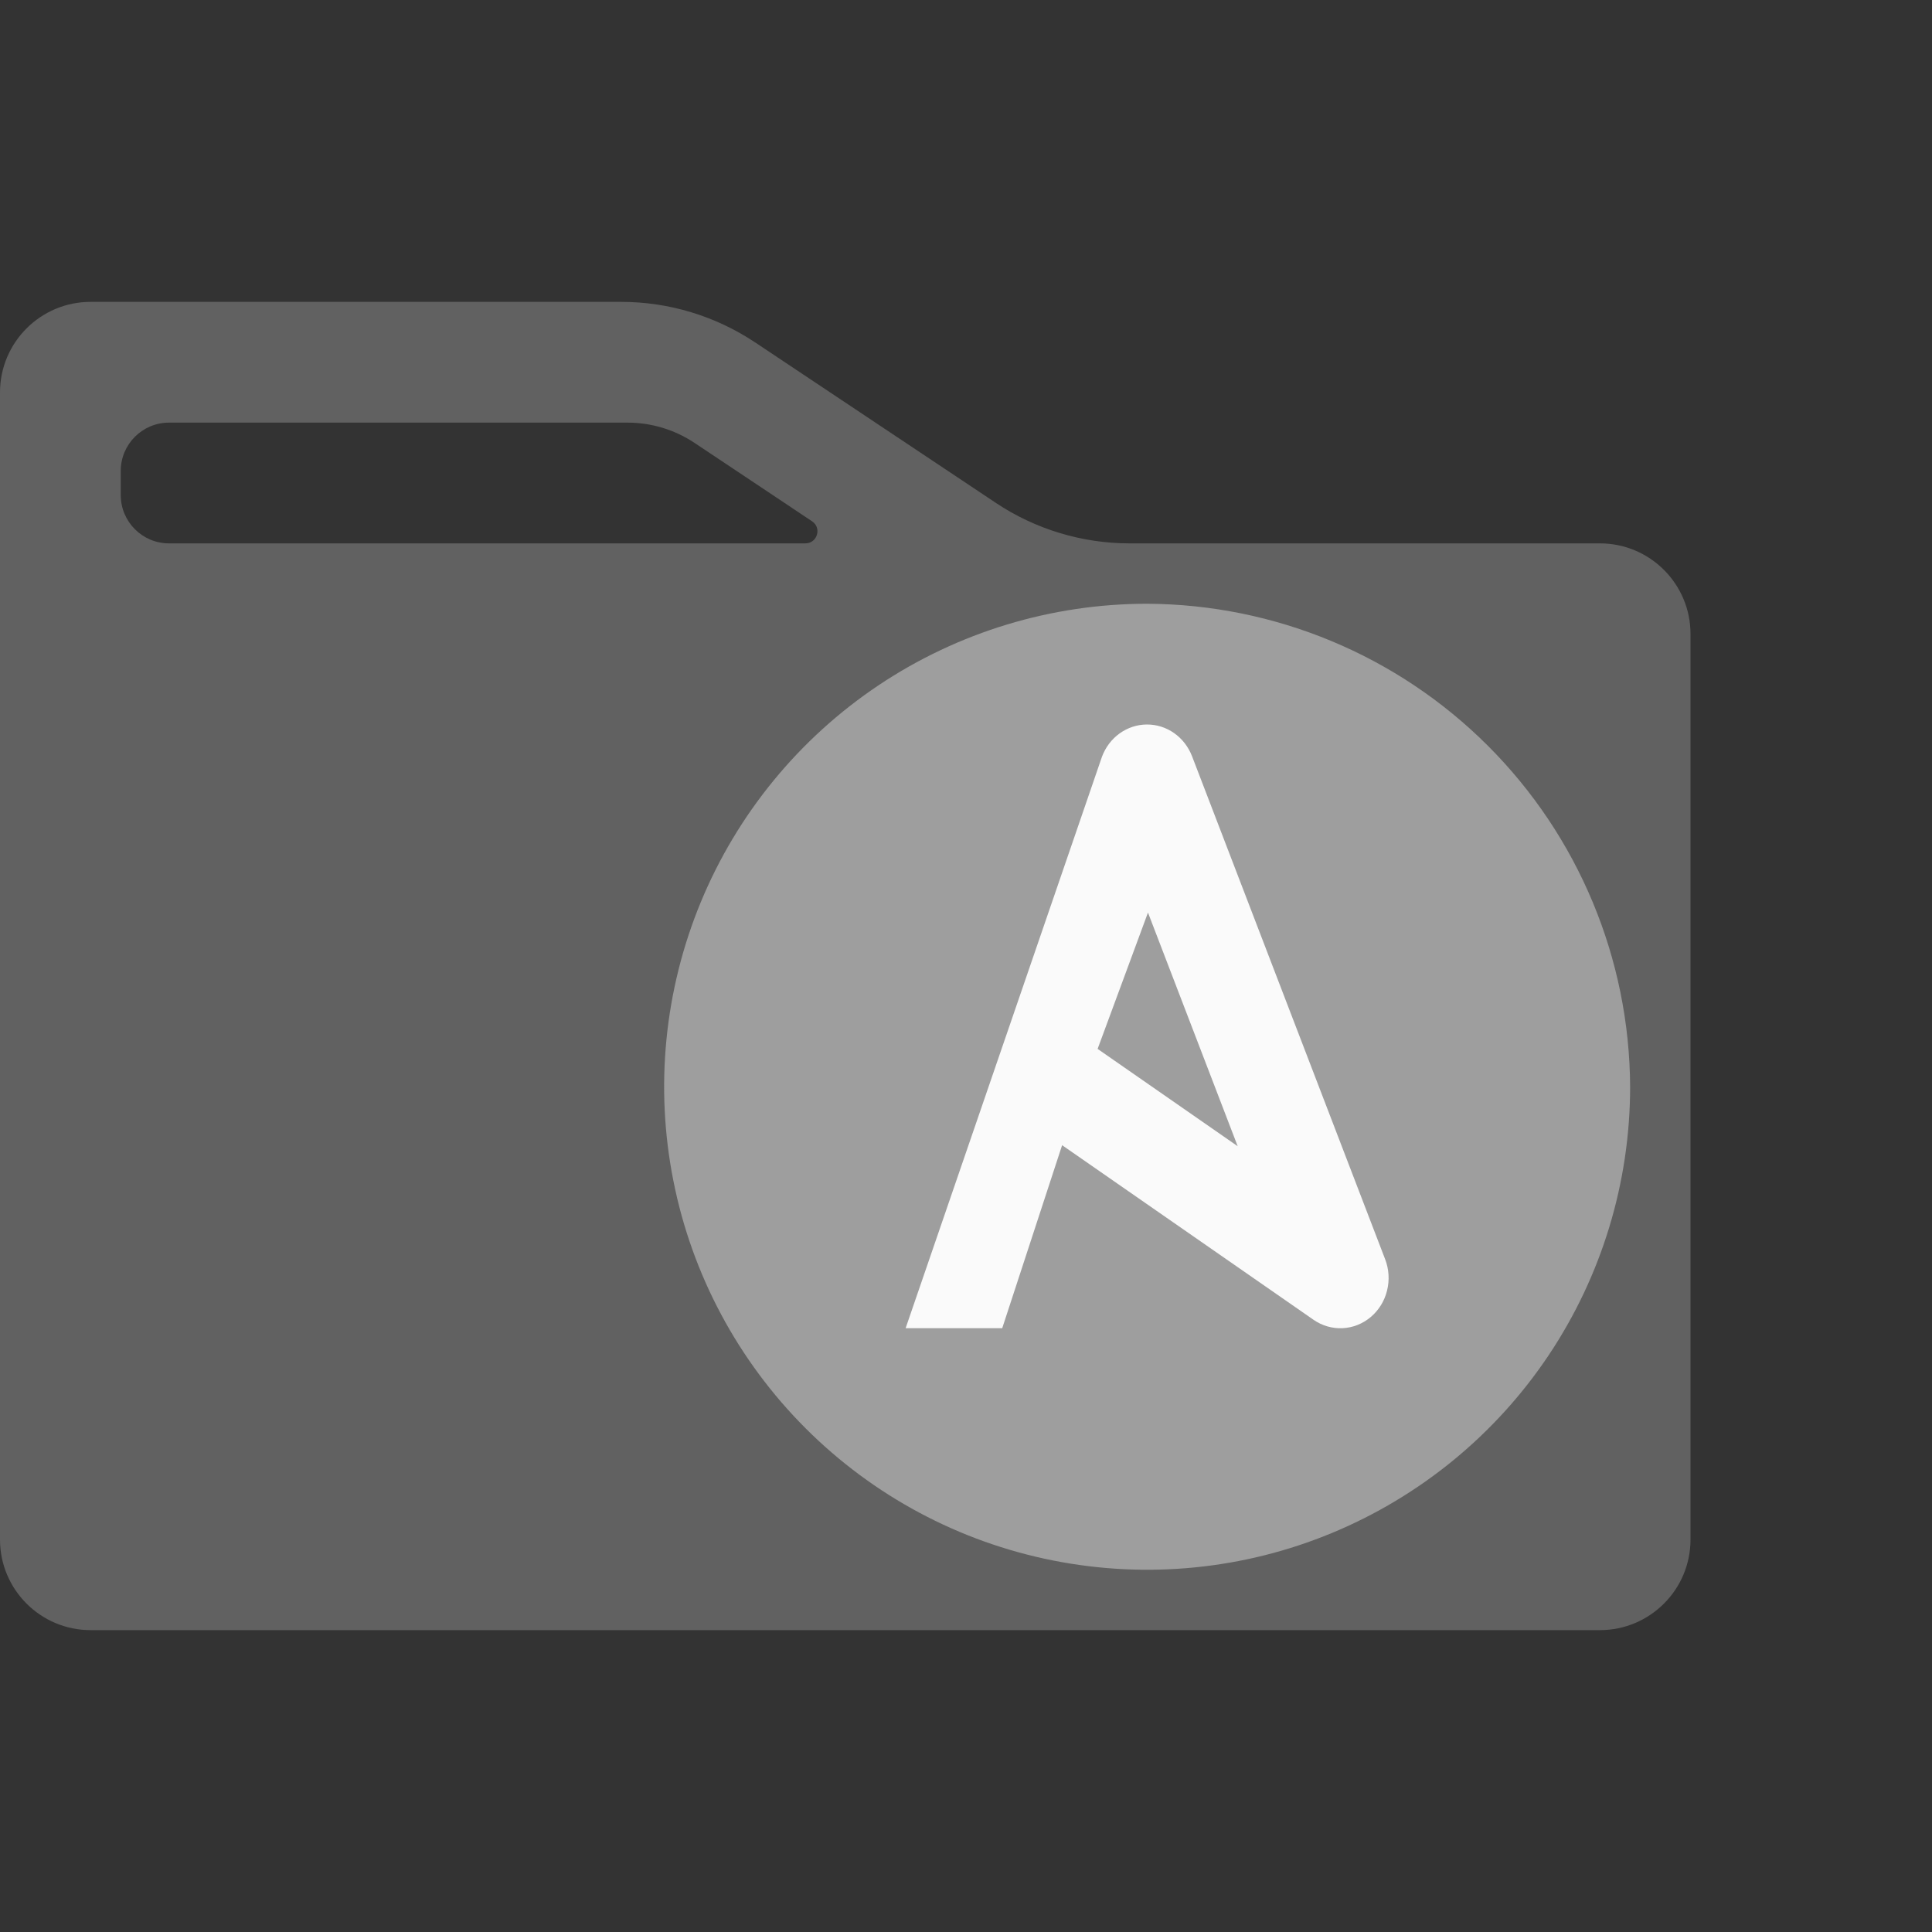 <svg width="32" height="32" viewBox="0 0 32 32" fill="none" xmlns="http://www.w3.org/2000/svg">
<rect x="0" y="0" width="32" height="32" fill="#333333" stroke="none"/>
<path d="M18.711 9C17.921 9 17.149 8.766 16.492 8.328L12.508 5.672C11.851 5.234 11.079 5 10.289 5H1.5C0.672 5 1.7324e-06 5.672 3.8147e-06 6.5L5.15723e-05 25.5C5.36546e-05 26.328 0.672 27 1.5 27H26.5C27.328 27 28 26.328 28 25.5V10.5C28 9.672 27.328 9 26.5 9H18.711ZM13.45 8.634C13.615 8.743 13.537 9 13.339 9H2.8C2.358 9 2 8.642 2 8.2V7.8C2 7.358 2.358 7 2.8 7H10.394C10.789 7 11.175 7.117 11.504 7.336L13.45 8.634Z" fill="#616161"/>
<path d="M27 18C27 19.582 26.531 21.129 25.652 22.445C24.773 23.76 23.523 24.785 22.061 25.391C20.6 25.997 18.991 26.155 17.439 25.846C15.887 25.538 14.462 24.776 13.343 23.657C12.224 22.538 11.462 21.113 11.154 19.561C10.845 18.009 11.004 16.4 11.609 14.938C12.214 13.477 13.24 12.227 14.555 11.348C15.871 10.469 17.418 10 19 10C21.119 10.01 23.148 10.856 24.646 12.354C26.144 13.852 26.99 15.881 27 18Z" fill="#9E9E9E"/>
<path d="M22.942 20.856L19.743 12.523C19.683 12.369 19.58 12.236 19.448 12.143C19.315 12.049 19.159 12 18.999 12H18.994C18.833 12.001 18.676 12.053 18.544 12.148C18.412 12.243 18.31 12.378 18.252 12.534L15 21.999H16.6L17.592 18.968L21.755 21.859C21.897 21.958 22.066 22.007 22.237 21.999C22.408 21.991 22.571 21.926 22.704 21.814C22.837 21.702 22.932 21.548 22.974 21.376C23.017 21.203 23.006 21.021 22.942 20.856ZM18.18 17.373L19.014 15.115L20.5 18.985L18.18 17.373Z" fill="#FAFAFA"/>
</svg>
